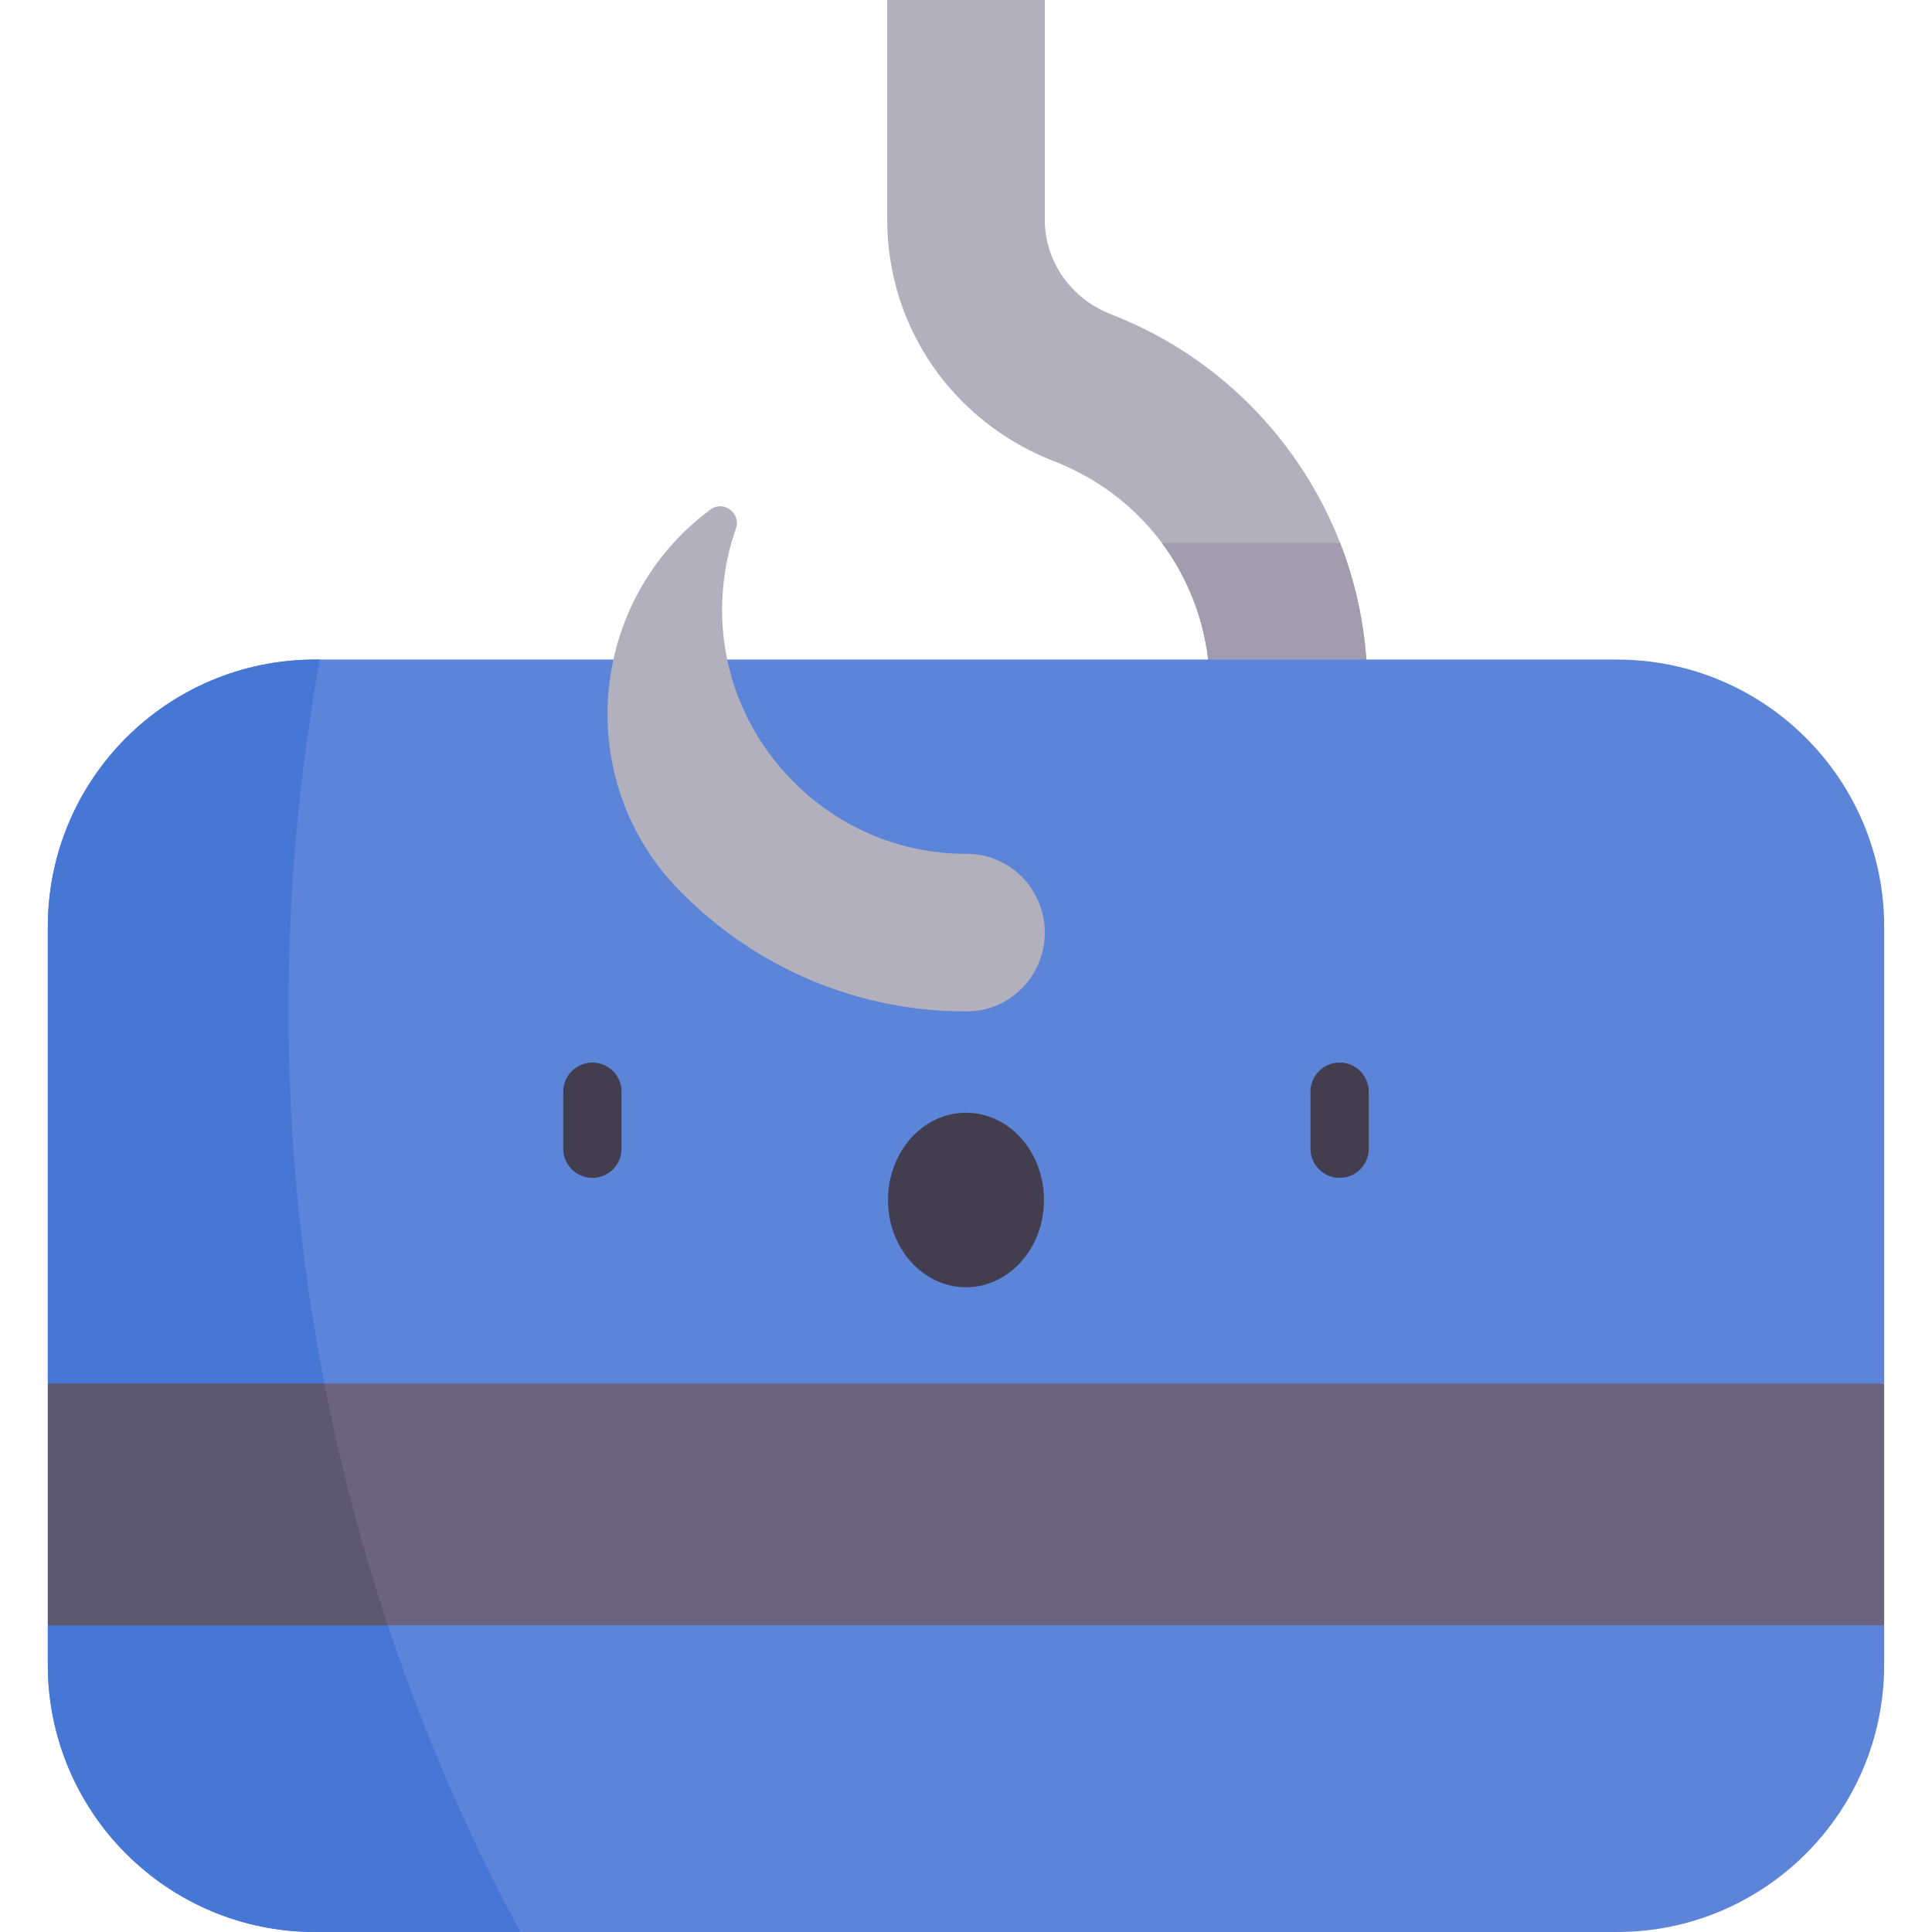 <svg id="Capa_1" enable-background="new 0 0 497 497" height="512" viewBox="0 0 497 497" width="512" xmlns="http://www.w3.org/2000/svg"><g><path d="m333.276 118.19c-11.817-16.955-28.205-29.846-47.399-37.305-10.398-4.034-17.107-13.611-17.107-24.404v-56.481h-40.538v56.48c0 27.647 16.864 52.061 42.971 62.196 21.95 8.527 36.891 28.076 39.588 50.998l18.79 18.63 21.917-18.63c-1.329-18.515-7.556-36.181-18.222-51.484z" fill="#b2b0bc"/><path d="m310.79 169.674 18.79 18.63 21.917-18.63c-.742-10.354-3.02-20.442-6.746-30h-45.866c6.431 8.638 10.601 18.922 11.905 30z" fill="#a19dae"/><path d="m484.697 238.426v117.49l-236.197 31.098-236.197-31.098v-117.49c0-37.974 30.779-68.753 68.753-68.753h334.887c37.975 0 68.754 30.779 68.754 68.753z" fill="#5c84d9"/><path d="m484.697 418.112v10.135c0 37.964-30.779 68.753-68.753 68.753h-334.888c-37.974 0-68.753-30.789-68.753-68.753v-10.135l236.197-31.098z" fill="#5c84d9"/><g><ellipse cx="248.5" cy="308.695" fill="#423e4f" rx="20.063" ry="22.45"/></g><g><path d="m152.387 303c-4.142 0-7.5-3.358-7.5-7.5v-14.66c0-4.142 3.358-7.5 7.5-7.5s7.5 3.358 7.5 7.5v14.66c0 4.143-3.358 7.5-7.5 7.5z" fill="#423e4f"/></g><g><path d="m344.613 303c-4.142 0-7.5-3.358-7.5-7.5v-14.66c0-4.142 3.358-7.5 7.5-7.5s7.5 3.358 7.5 7.5v14.66c0 4.143-3.358 7.5-7.5 7.5z" fill="#423e4f"/></g><path d="m268.769 239.914c0 11.099-8.924 20.248-20.023 20.271-.072 0-.144 0-.216 0-.851 0-1.693-.01-2.554-.03-26.603-.638-51.676-11.452-70.598-30.475-.193-.182-.385-.375-.568-.568-27.657-28.225-23.816-74.449 7.915-98.012 3.425-2.544 7.996.912 6.577 4.946-2.473 7.003-3.669 14.452-3.527 22.104.304 16.124 6.821 31.367 18.333 42.94 11.513 11.574 26.725 18.151 42.839 18.536.592.015 1.182.022 1.771.021 11.111-.022 20.051 9.159 20.051 20.267z" fill="#b2b0bc"/><path d="m96.235 407.062-83.931 11.051v10.135c0 37.964 30.779 68.753 68.753 68.753h52.801c-15.321-28.442-27.974-58.533-37.623-89.939z" fill="#4677d4"/><path d="m74.206 259.693c0-30.732 2.773-60.815 8.07-90.02h-1.22c-37.974 0-68.753 30.779-68.753 68.753v117.49l73.109 9.626c-7.337-34.122-11.206-69.533-11.206-105.849z" fill="#4677d4"/><path d="m12.303 355.916h472.393v62.196h-472.393z" fill="#6a647f"/><path d="m83.442 355.916h-71.139v62.196h87.47c-6.724-20.191-12.199-40.953-16.331-62.196z" fill="#5c586f"/></g></svg>